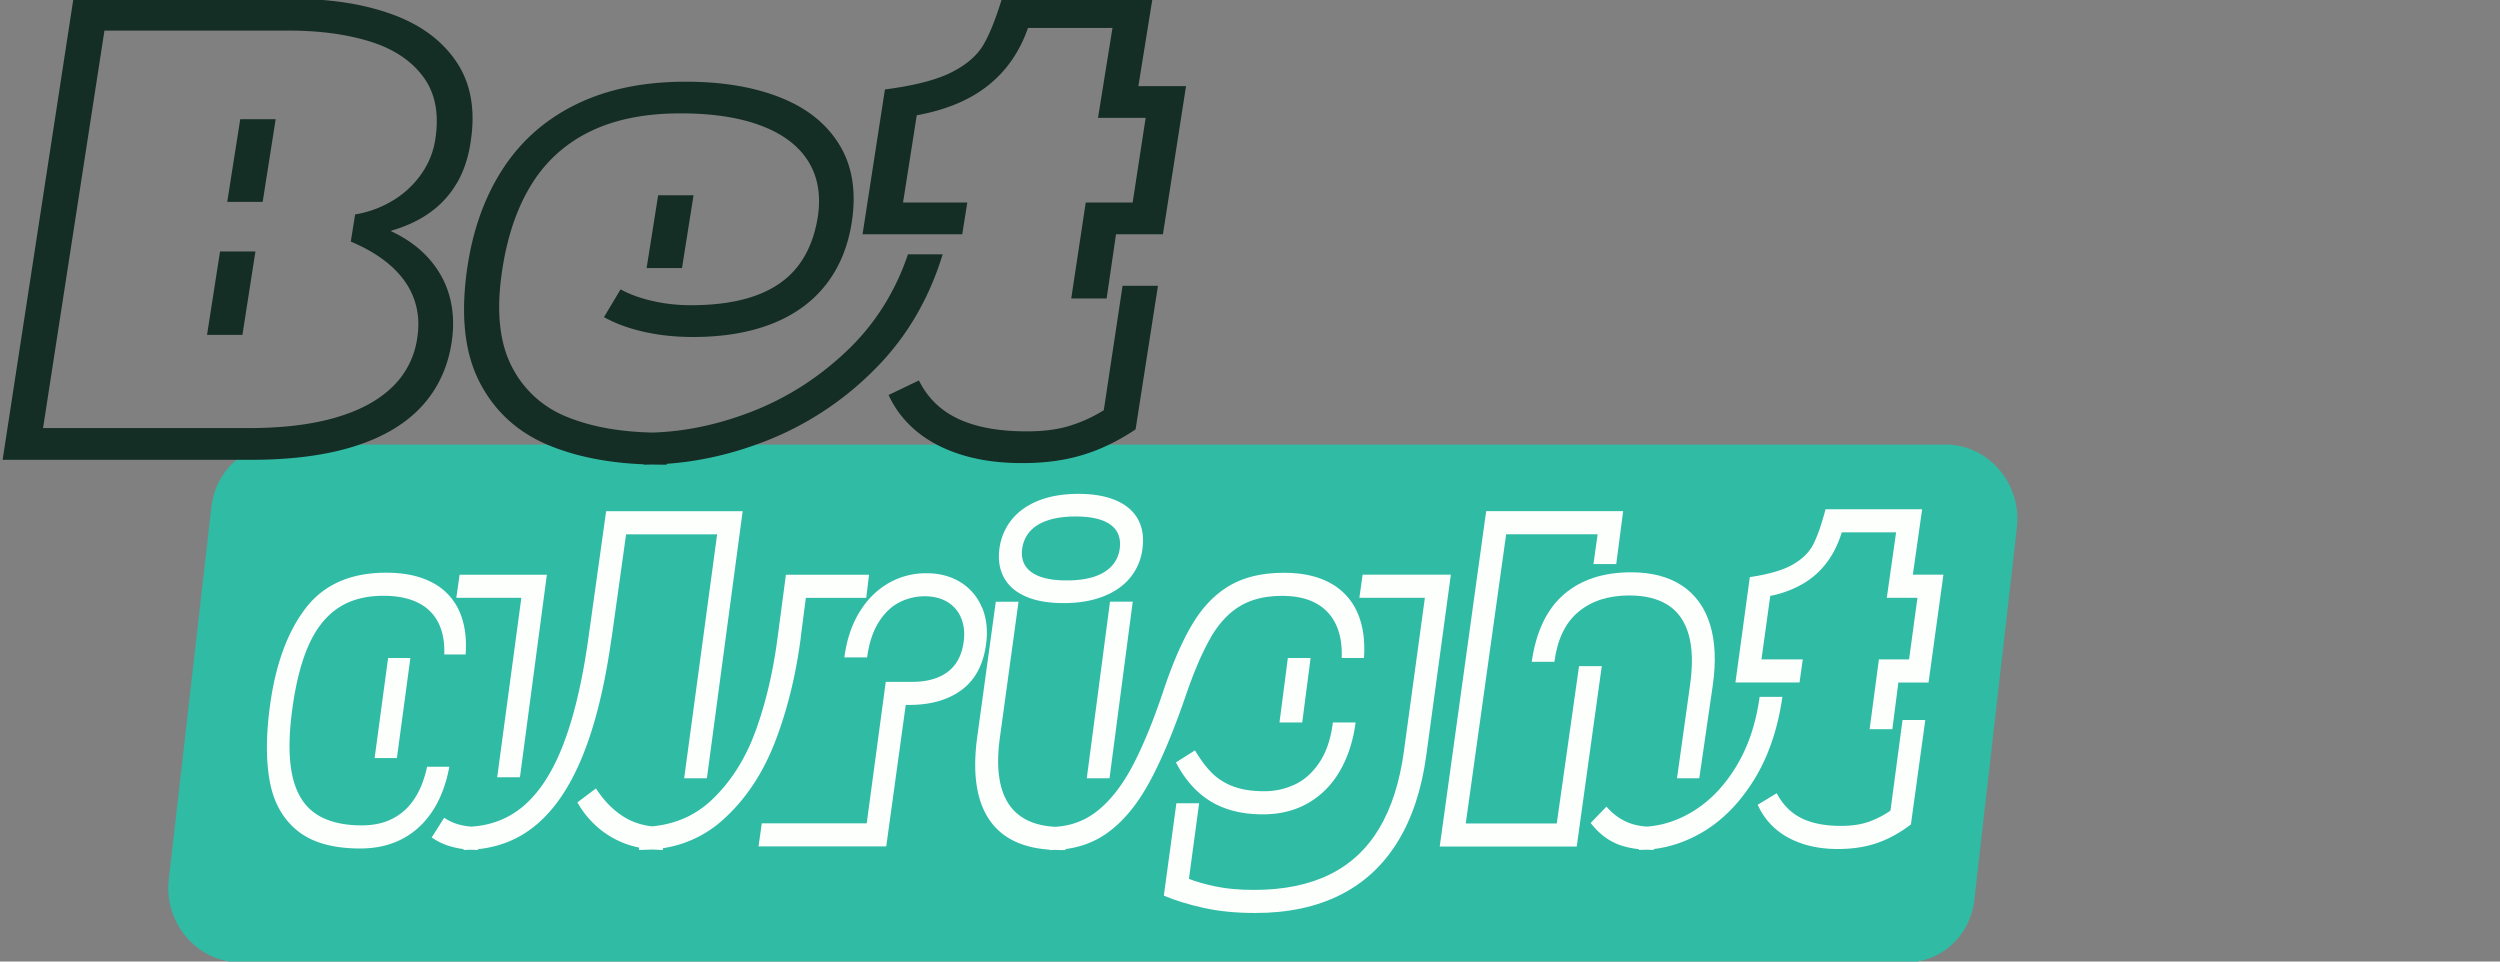 <svg xmlns="http://www.w3.org/2000/svg" width="104" height="40" fill="none" xmlns:v="https://vecta.io/nano"><rect width="100%" height="100%" fill="#808080" stroke="none"/><g clip-path="url(#A)"><g clip-path="url(#B)"><path d="M9.979 40.032h69.342c1.444 0 2.64-1.102 2.809-2.587l1.773-15.503c.208-1.819-1.189-3.448-2.958-3.448H11.604c-1.444 0-2.64 1.102-2.809 2.587L7.022 36.584c-.208 1.819 1.189 3.448 2.958 3.448z" fill="#30bba5"/><g fill="#fdfffd"><path d="M20.684 32.335h.946l1.12-8.427H19.12l-.137.96h2.705l-1.005 7.467z"/><path d="M18.694 31.895h-.927c-.111.524-.285.967-.523 1.329s-.54.639-.906.828-.79.284-1.275.284c-.822 0-1.471-.166-1.95-.499s-.795-.856-.952-1.574-.156-1.653.005-2.813c.15-1.083.381-1.967.693-2.651s.723-1.19 1.228-1.52 1.128-.494 1.864-.494c.57 0 1.045.095 1.429.284a1.83 1.83 0 0 1 .853.831c.184.365.268.807.248 1.327h.889c.051-.718-.042-1.332-.28-1.84a2.46 2.46 0 0 0-1.125-1.162c-.511-.267-1.144-.401-1.898-.401-1.476 0-2.591.49-3.346 1.47s-1.249 2.319-1.483 4.015c-.175 1.262-.178 2.334-.012 3.214s.555 1.562 1.162 2.047 1.474.727 2.596.727c.66 0 1.243-.132 1.75-.398s.927-.653 1.26-1.161.565-1.123.699-1.843l.002-.002zm-2.183-.36l.561-4.163h-.927l-.561 4.163h.927zm8.937-5.024l.598-4.284h3.787l-1.372 10.149h.946l1.488-11.111h-5.68l-.733 5.245c-.252 1.812-.603 3.299-1.05 4.459s-1.008 2.022-1.683 2.584c-.607.507-1.324.783-2.148.834a2.63 2.63 0 0 1-.52-.09 1.9 1.9 0 0 1-.601-.28l-.522.821a2.69 2.69 0 0 0 .84.388 3.58 3.58 0 0 0 .484.096v.036h.039l.241-.009.288.009h.039v-.033c.877-.093 1.653-.401 2.321-.932.811-.643 1.483-1.618 2.017-2.923s.939-2.959 1.218-4.96l.003.002zm15.406-1.226a2.22 2.22 0 0 0-.885-1.057c-.403-.253-.877-.381-1.423-.381a3.11 3.11 0 0 0-1.614.43c-.486.288-.885.695-1.2 1.223s-.516 1.145-.606 1.849h.946c.08-.595.24-1.083.481-1.464s.526-.656.858-.825a2.3 2.3 0 0 1 1.057-.255c.373 0 .694.082.957.245s.45.389.564.674.148.606.102.96c-.075.566-.297.988-.666 1.265s-.862.416-1.477.416h-1.101l-.792 5.885H31.69l-.135.96h5.313l.811-5.885h.135c.901 0 1.633-.208 2.194-.626s.898-1.049 1.012-1.896c.078-.566.022-1.074-.163-1.526l-.005.005z"/><path d="M33.311 26.511l.213-1.641h2.512l.116-.96h-3.458l-.348 2.623c-.183 1.402-.484 2.685-.904 3.849s-1.026 2.126-1.821 2.883c-.681.65-1.515 1.019-2.498 1.111-.433-.05-.82-.179-1.161-.389-.445-.275-.835-.671-1.171-1.189l-.772.581a3.95 3.95 0 0 0 .873 1.061 3.75 3.75 0 0 0 1.192.682c.162.058.331.101.504.138v.099h.039l.492-.019.417.019h.039v-.073a4.79 4.79 0 0 0 2.498-1.18c.931-.836 1.653-1.913 2.164-3.232s.87-2.774 1.077-4.362l-.002-.003zm9.354-1.7c.418.185.945.278 1.578.278s1.186-.093 1.66-.28.847-.449 1.122-.789a2.34 2.34 0 0 0 .502-1.194c.06-.457.005-.864-.178-1.207s-.484-.608-.906-.794-.949-.28-1.582-.28-1.186.093-1.656.28-.843.451-1.119.793a2.41 2.41 0 0 0-.51 1.209c-.06.457.003.855.186 1.195s.483.603.903.789zm-.141-1.984a1.33 1.33 0 0 1 .33-.729c.181-.201.432-.353.751-.457s.699-.155 1.14-.155.804.051 1.09.155.492.255.616.454.168.443.129.73a1.3 1.3 0 0 1-.327.716c-.18.197-.426.348-.742.451s-.693.154-1.134.154-.805-.051-1.095-.154-.498-.253-.625-.451-.172-.437-.134-.716v.002z"/><path d="M45.21 32.376h.946l.966-7.347h-.946l-.966 7.347zm5.144-5.836c.343-.594.751-1.035 1.222-1.321s1.06-.43 1.765-.43c.556 0 1.023.101 1.396.303a1.91 1.91 0 0 1 .835.881c.183.385.263.852.242 1.399h.927c.051-.744-.043-1.381-.283-1.911a2.55 2.55 0 0 0-1.134-1.214c-.514-.28-1.15-.418-1.904-.418-.886 0-1.63.169-2.231.511s-1.119.861-1.549 1.562-.846 1.644-1.242 2.833c-.43 1.284-.864 2.336-1.3 3.155s-.931 1.442-1.482 1.87a3.01 3.01 0 0 1-1.735.634c-.562-.031-1.024-.168-1.386-.412-.415-.278-.697-.696-.846-1.251s-.166-1.246-.05-2.075l.772-5.625h-.946l-.772 5.625c-.141 1.037-.105 1.904.108 2.603s.598 1.224 1.153 1.576c.468.295 1.053.465 1.752.511v.016h.039l.16-.005.207.005h.25v-.04c.643-.084 1.216-.301 1.717-.654.655-.463 1.236-1.151 1.741-2.064s1.014-2.115 1.527-3.607c.355-1.041.705-1.859 1.05-2.452l-.003-.003zm4.167.832h-.946l-.348 2.682h.946l.348-2.682zm-3.219 5.344c-.351-.134-.648-.322-.889-.564s-.475-.555-.702-.937l-.792.5c.373.721.855 1.262 1.443 1.621s1.312.541 2.17.541c.718 0 1.35-.158 1.895-.474s.984-.762 1.315-1.335.55-1.245.652-2.014h-.946c-.085.673-.268 1.223-.55 1.649s-.622.737-1.02.926a2.97 2.97 0 0 1-1.288.286c-.507 0-.937-.067-1.288-.2v.002z"/><path d="M56.685 23.908l-.135.96h2.725l-.87 6.367c-.175 1.298-.519 2.373-1.032 3.229s-1.201 1.495-2.065 1.919-1.912.637-3.143.637c-.607 0-1.135-.047-1.582-.14s-.822-.2-1.123-.32l.424-3.144h-.946l-.522 3.843c.471.2 1.026.37 1.663.511s1.351.21 2.143.21c1.356 0 2.528-.249 3.523-.746s1.791-1.234 2.393-2.208 1-2.171 1.194-3.591l1.024-7.528h-3.671zm7.032 3.624h.946c.121-.931.454-1.626.999-2.079s1.249-.682 2.111-.682c.664 0 1.204.135 1.621.404s.702.682.858 1.237.172 1.256.052 2.102l-.541 3.863h.927l.561-3.863c.141-.99.103-1.837-.115-2.541s-.606-1.24-1.162-1.61-1.263-.555-2.12-.555c-1.156 0-2.091.308-2.8.922s-1.155 1.548-1.335 2.803l-.002-.002z"/><path d="M65.688 27.712l-.927 6.545h-3.786l1.681-12.031h3.805l-.174 1.24h.948l.289-2.202h-5.699l-1.933 13.953h5.7l1.042-7.506h-.946zm7.511 1.281c-.15 1.1-.471 2.059-.964 2.876s-1.093 1.444-1.798 1.877c-.619.381-1.264.594-1.936.64-.318-.022-.606-.089-.859-.207a2.37 2.37 0 0 1-.813-.625l-.657.681c.312.403.669.69 1.072.863.27.115.583.188.933.227v.031h.039l.268-.009.239.009h.076v-.037c.696-.084 1.371-.316 2.023-.699.834-.491 1.548-1.217 2.143-2.176s.99-2.11 1.182-3.453h-.946l-.001.002zm5.448 4.724c-.252.182-.543.334-.873.457s-.727.183-1.194.183c-.67 0-1.222-.11-1.656-.33s-.771-.564-1.011-1.03l-.792.48a2.83 2.83 0 0 0 .706.973c.306.275.682.488 1.126.64s.948.229 1.509.229c.592 0 1.129-.081 1.609-.244s.955-.421 1.423-.777l.598-4.345h-.946l-.502 3.764h.001zm.927-9.809l.387-2.723h-4.019c-.169.643-.341 1.13-.51 1.461s-.456.612-.858.842-.996.404-1.782.519l-.598 4.384h2.666l.135-.96h-1.719l.367-2.642a4.38 4.38 0 0 0 1.366-.507 3.36 3.36 0 0 0 .985-.88c.267-.354.475-.774.624-1.257h2.26l-.387 2.723h1.275l-.348 2.563h-1.255l-.387 2.903h.946l.251-1.942h1.255l.618-4.485h-1.275l.001.002z"/></g><g fill="#142d25"><path d="M19.027 7.582c.277-.489.462-1.053.553-1.687.205-1.324.007-2.431-.592-3.321s-1.49-1.548-2.675-1.978-2.559-.643-4.126-.643H3.053L.109 19.128h10.337c1.691 0 3.132-.19 4.324-.57s2.122-.938 2.794-1.677 1.082-1.64 1.234-2.708c.091-.649.061-1.262-.096-1.841s-.441-1.1-.854-1.568-.947-.854-1.605-1.158c.648-.184 1.206-.444 1.67-.784a3.93 3.93 0 0 0 1.113-1.243v.002zm-2.666.748c-.478.295-1.008.493-1.588.592l-.18 1.128c.697.293 1.267.643 1.707 1.045s.751.854.928 1.354.221 1.038.128 1.617a3.49 3.49 0 0 1-1.045 2.042c-.576.557-1.367.98-2.37 1.269s-2.199.431-3.585.431H1.791L4.345 1.273h7.662c1.285 0 2.416.152 3.389.455s1.712.792 2.213 1.469.667 1.548.497 2.616c-.079.51-.27.982-.574 1.42a3.9 3.9 0 0 1-1.171 1.098V8.33zm-6.908.068h1.474l.541-3.439H9.994l-.541 3.439zm-.84 5.532h1.472l.541-3.469H9.154l-.541 3.469zm20.238-5.807h-1.472l-.48 3.029h1.472l.48-3.029zm17.068 8.942a6.01 6.01 0 0 1-1.357.628c-.513.169-1.131.252-1.856.252-1.15 0-2.095-.173-2.834-.517s-1.288-.878-1.644-1.602l-1.262.605c.257.568.637 1.066 1.141 1.491s1.129.756 1.875.991 1.593.352 2.542.352 1.756-.111 2.503-.335 1.486-.579 2.213-1.068l.931-5.972h-1.472l-.781 5.173.002.002zM47.962-.158h-6.251c-.264.884-.529 1.553-.793 2.008s-.709.842-1.334 1.158-1.549.555-2.771.713l-.931 6.025h4.147l.21-1.32h-2.673l.571-3.631c.809-.147 1.518-.378 2.125-.696a5.06 5.06 0 0 0 1.532-1.209c.415-.489.739-1.064.97-1.728h3.515l-.602 3.742h1.982l-.541 3.522h-1.952l-.602 3.99h1.472l.39-2.67h1.952l.961-6.164h-1.982l.602-3.742.002.002zm-10.188 10.73c-.541 1.604-1.411 2.964-2.607 4.084s-2.535 1.956-4.012 2.512c-1.378.519-2.724.792-4.037.827-1.35-.034-2.514-.243-3.489-.636a4.37 4.37 0 0 1-2.356-2.144c-.504-1.001-.632-2.317-.385-3.953.212-1.42.618-2.614 1.217-3.582a5.83 5.83 0 0 1 2.44-2.208c1.028-.504 2.283-.756 3.764-.756 1.334 0 2.454.171 3.356.513s1.556.835 1.959 1.482.534 1.422.394 2.326c-.133.824-.413 1.508-.837 2.05s-1.01.944-1.749 1.211-1.64.399-2.701.399c-.541 0-1.068-.058-1.581-.175s-.959-.278-1.334-.485l-.69 1.156c.487.271 1.052.476 1.689.617s1.306.209 2.008.209c1.271 0 2.37-.186 3.302-.555s1.675-.91 2.232-1.621.914-1.572 1.075-2.584c.196-1.262.03-2.332-.497-3.21s-1.343-1.54-2.451-1.984-2.428-.666-3.963-.666c-1.742 0-3.249.31-4.522.927s-2.288 1.499-3.046 2.646-1.262 2.514-1.504 4.103c-.296 1.969-.135 3.569.487 4.793s1.581 2.108 2.88 2.65c1.131.47 2.451.737 3.963.797v.015h.061l.275-.006.354.006h.271v-.036c1.355-.096 2.72-.406 4.091-.938a13.06 13.06 0 0 0 4.515-2.95c1.331-1.318 2.288-2.926 2.869-4.827h-1.441v-.004z"/></g></g></g><defs><clipPath id="A"><path fill="#fff" d="M0 0h84v40H0z"/></clipPath><clipPath id="B"><path fill="#fff" d="M0 0h84v40H0z"/></clipPath></defs></svg>